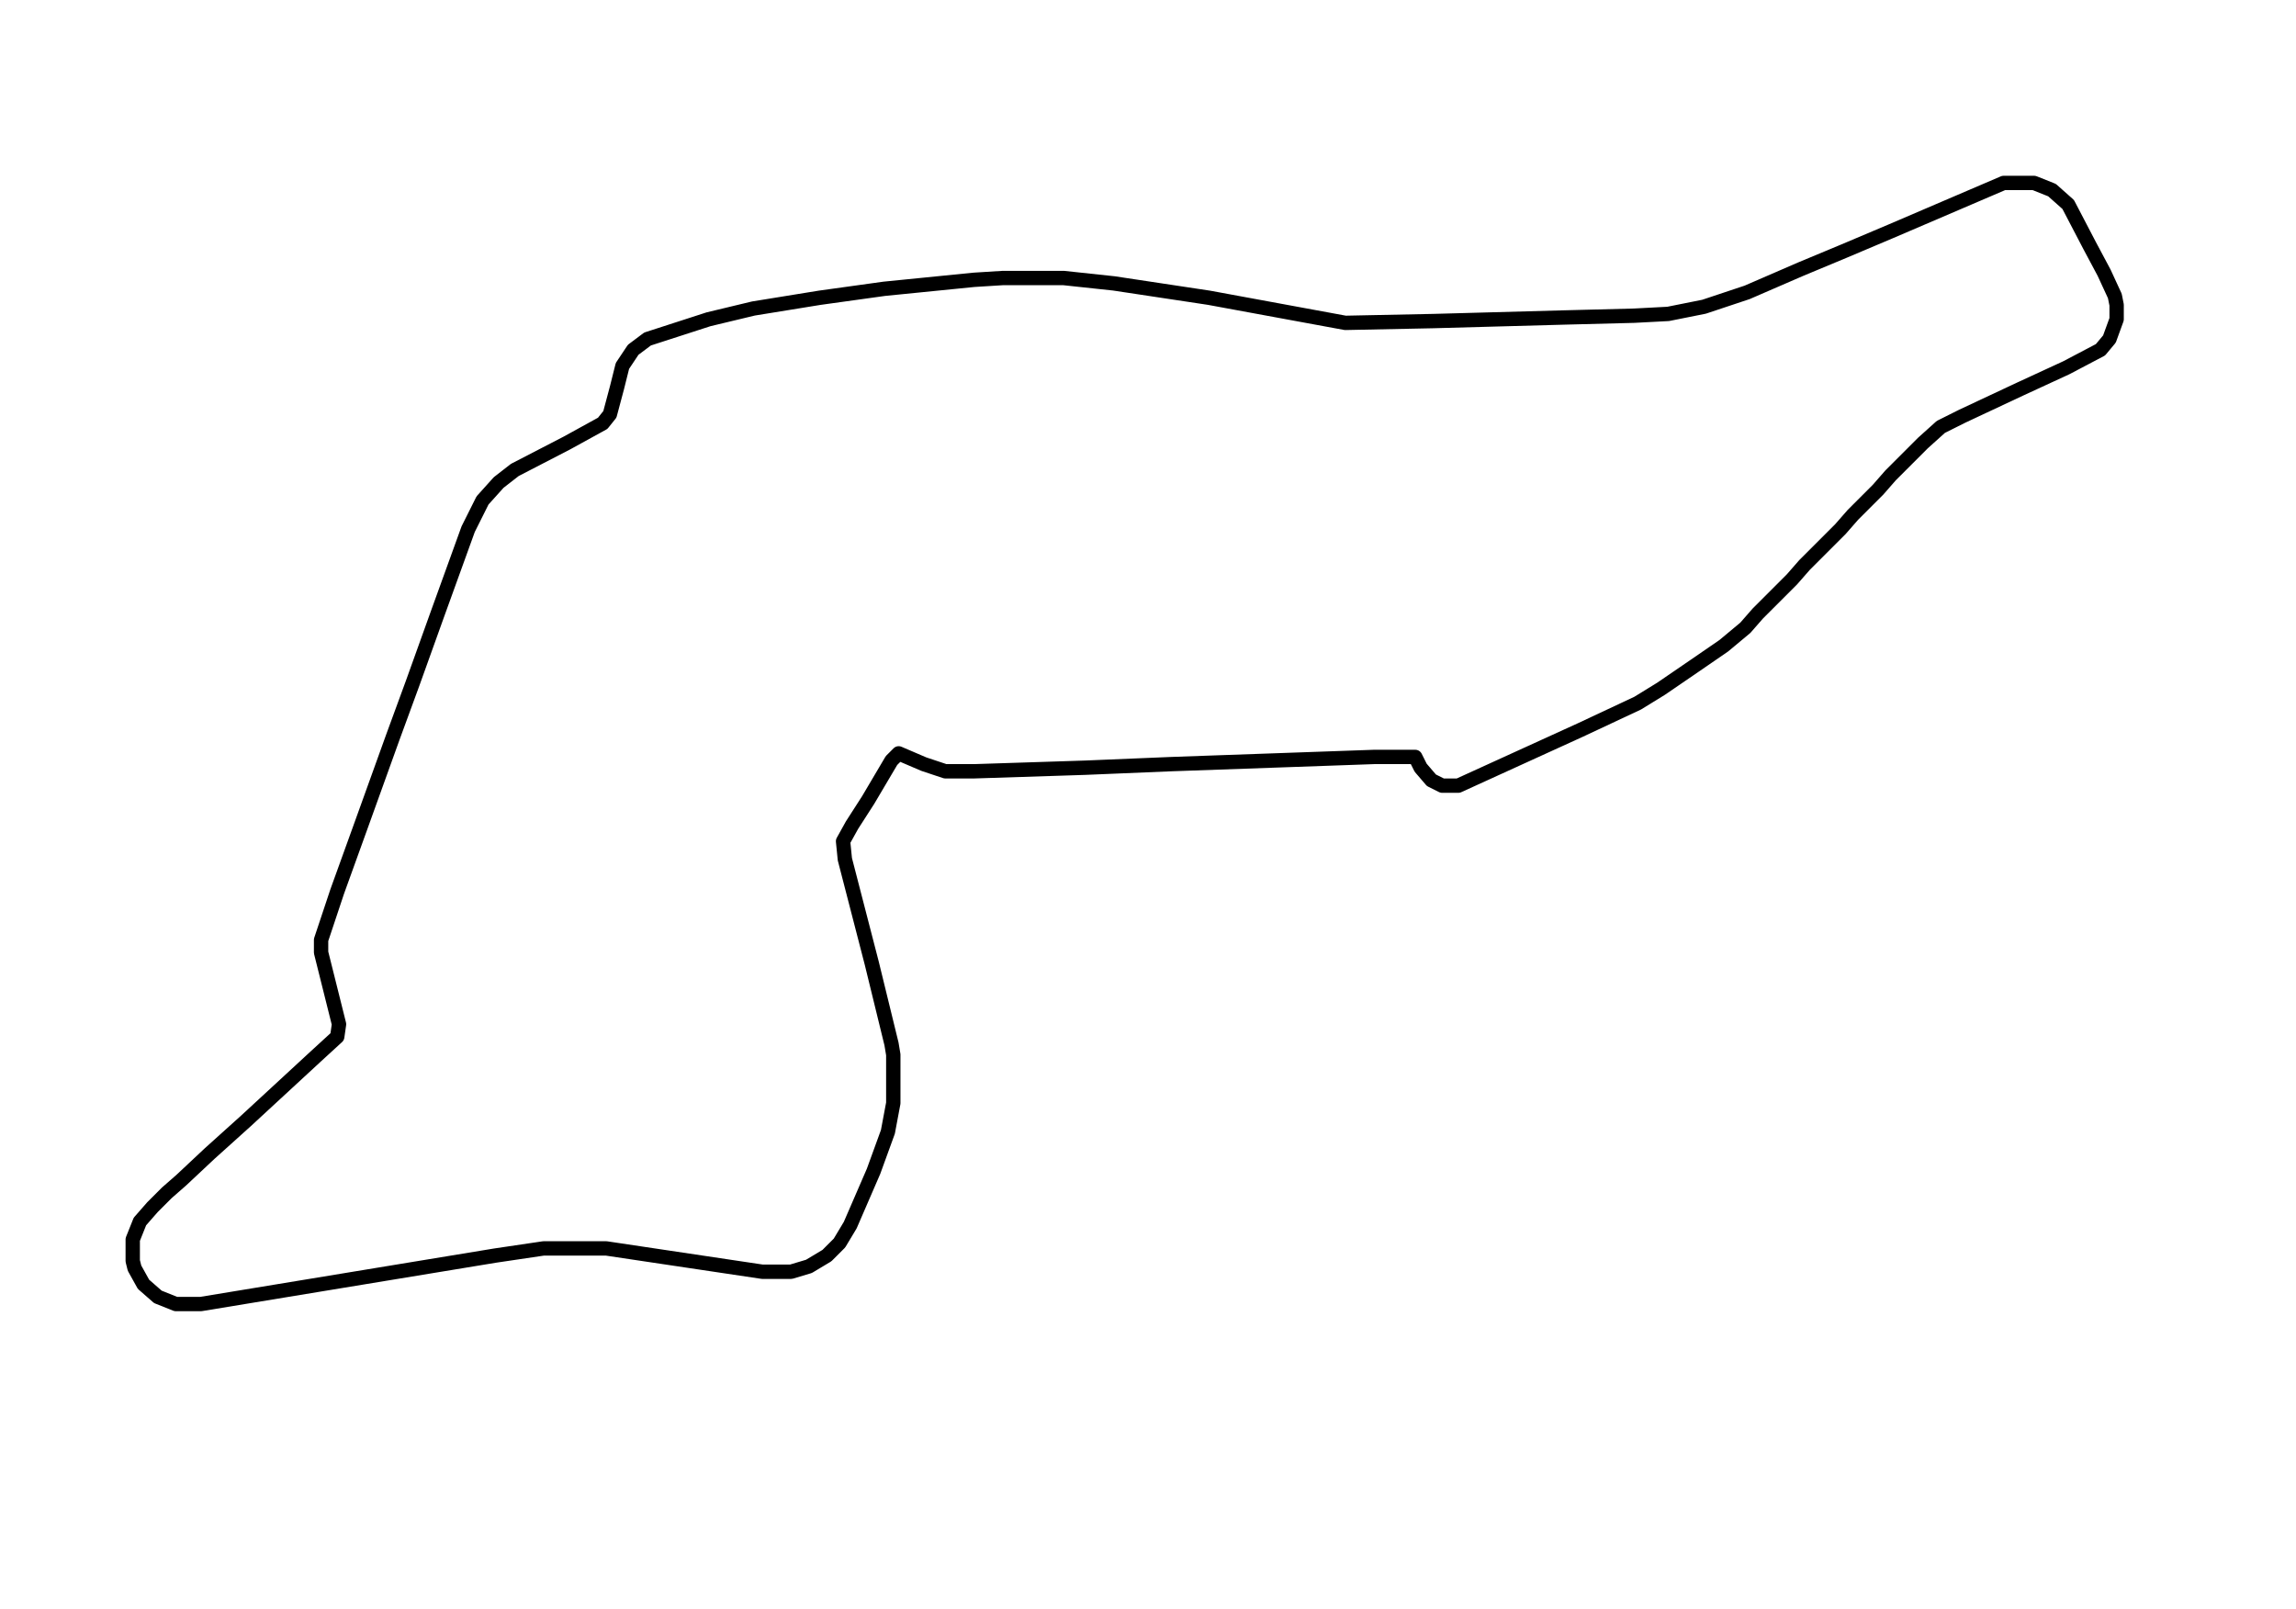 <?xml version="1.0" encoding="UTF-8"?>
<svg xmlns="http://www.w3.org/2000/svg" viewBox="0 0 1280 897" width="1280" height="897">
  <path d="M1118 102 
           L1134 102 L1144 106 L1153 114 L1165 137 L1173 152 L1179 165 L1180 170 
           L1180 178 L1176 189 L1171 195 L1152 205 L1126 217 L1094 232 L1082 238 
           L1072 247 L1054 265 L1047 273 L1033 287 L1026 295 L1006 315 L999 323 
           L980 342 L973 350 L961 360 L945 371 L926 384 L913 392 L881 407 L813 438 
           L804 438 L798 435 L792 428 L789 422 L766 422 L653 426 L605 428 L543 430 
           L527 430 L515 426 L501 420 L497 424 L484 446 L475 460 L470 469 L471 479 
           L486 537 L497 582 L498 588 L498 615 L495 631 L487 653 L474 683 L468 693 
           L461 700 L451 706 L441 709 L425 709 L338 696 L303 696 L276 700 L112 727 
           L98 727 L88 723 L80 716 L75 707 L74 703 L74 691 L78 681 L85 673 L93 665 
           L101 658 L117 643 L137 625 L176 589 L188 578 L189 571 L179 531 L179 524 
           L188 497 L201 461 L219 411 L230 381 L244 342 L261 295 L269 279 L278 269 
           L287 262 L316 247 L336 236 L340 231 L344 216 L347 204 L353 195 L361 189 
           L395 178 L420 172 L457 166 L493 161 L543 156 L559 155 L593 155 L621 158 
           L674 166 L750 180 L799 179 L872 177 L911 176 L930 175 L950 171 L974 163 
           L1004 150 L1028 140 L1054 129 L1117 102 Z"
        fill="none"
        stroke="black"
        stroke-width="8"
        stroke-linecap="round"
        stroke-linejoin="round"/>
</svg>
